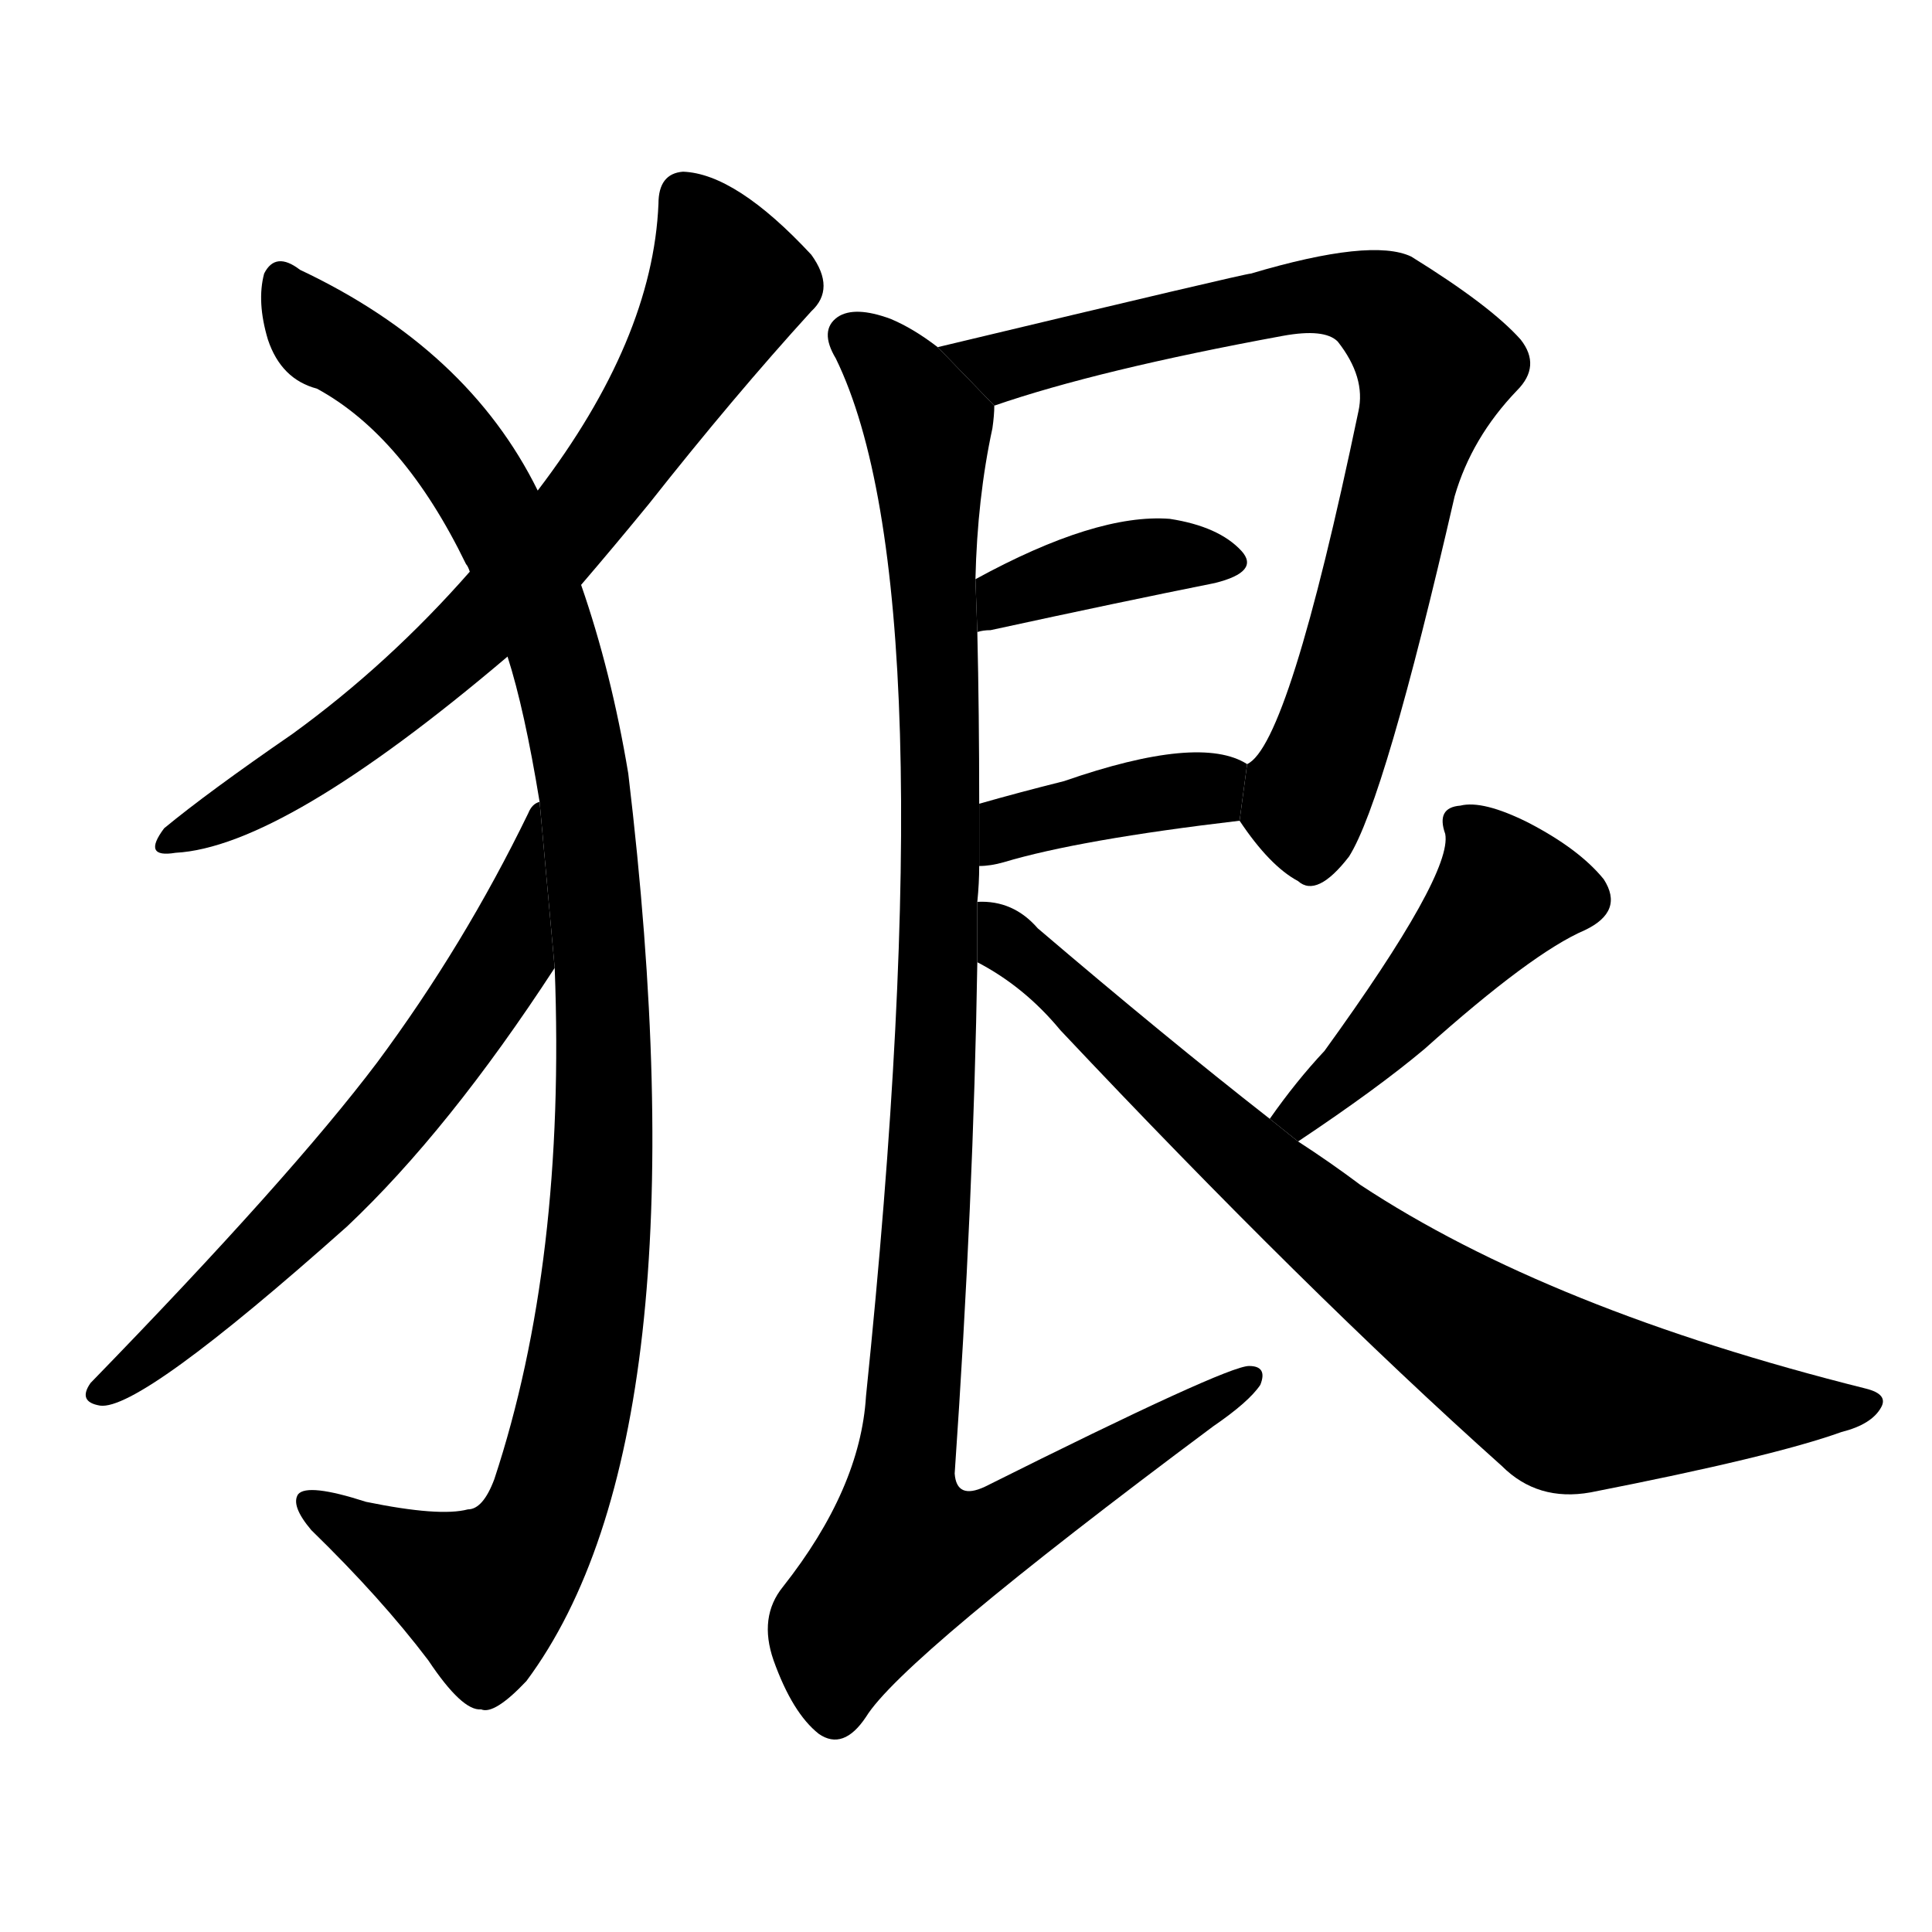 <svg version="1.1" width="64" height="64" viewBox="0 0 1024 1024" xmlns="http://www.w3.org/2000/svg">
<g transform="rotate(0,512,512) scale(1,-1) translate(0,-900)">
        <path d="M 308 590 Q 326 611 344 633 Q 389 690 430 735 Q 443 747 430 765 Q 390 808 362 809 Q 349 808 349 792 Q 346 720 285 640 L 249 597 Q 206 548 155 511 Q 110 480 87 461 Q 75 445 93 448 Q 150 451 269 552 L 308 590 Z"></path>
        <path d="M 294 387 Q 300 231 262 116 Q 256 100 248 100 Q 233 96 194 104 Q 163 114 158 108 Q 154 102 165 89 Q 202 53 227 20 Q 245 -7 255 -6 Q 262 -9 279 9 Q 375 138 333 490 Q 324 544 308 590 L 285 640 Q 248 715 159 757 Q 146 767 140 755 Q 136 740 142 720 Q 149 699 168 694 Q 214 669 247 601 Q 248 600 249 597 L 269 552 Q 278 524 286 475 L 294 387 Z"></path>
        <path d="M 286 475 Q 282 474 280 469 Q 246 399 200 337 Q 154 276 48 167 Q 41 157 53 155 Q 74 152 184 250 Q 238 301 294 387 L 286 475 Z"></path>
        <path d="M 657 465 Q 673 441 688 433 Q 698 424 715 446 Q 734 476 771 637 Q 780 668 804 693 Q 817 706 806 720 Q 790 738 748 764 Q 727 774 663 755 Q 660 755 497 716 L 527 685 Q 582 704 680 722 Q 702 726 709 719 Q 724 700 720 682 Q 683 505 661 495 L 657 465 Z"></path>
        <path d="M 518 565 Q 521 566 525 566 Q 594 581 644 591 Q 668 597 658 608 Q 646 621 620 625 Q 581 628 517 593 L 518 565 Z"></path>
        <path d="M 519 441 Q 525 441 532 443 Q 572 455 657 465 L 661 495 Q 636 511 564 486 Q 540 480 519 474 L 519 441 Z"></path>
        <path d="M 518 422 Q 519 432 519 441 L 519 474 Q 519 522 518 565 L 517 593 Q 518 636 526 673 Q 527 680 527 685 L 497 716 Q 484 726 472 731 Q 453 738 444 732 Q 434 725 443 710 Q 503 587 459 160 Q 456 111 415 59 Q 402 43 410 20 Q 420 -8 434 -19 Q 447 -28 459 -10 Q 478 21 643 144 Q 662 157 668 166 Q 672 176 662 176 Q 650 176 522 112 Q 507 105 506 119 Q 516 264 518 390 L 518 422 Z"></path>
        <path d="M 688 295 Q 730 323 755 344 Q 812 395 840 407 Q 861 417 850 434 Q 837 450 810 464 Q 786 476 774 473 Q 761 472 766 458 Q 770 437 702 343 Q 687 327 673 307 L 688 295 Z"></path>
        <path d="M 673 307 Q 618 350 550 408 Q 537 423 518 422 L 518 390 Q 543 377 562 354 Q 692 216 796 123 Q 815 104 843 109 Q 940 128 976 141 Q 992 145 997 154 Q 1001 161 989 164 Q 821 206 721 272 Q 705 284 688 295 L 673 307 Z"></path>
</g>
</svg>